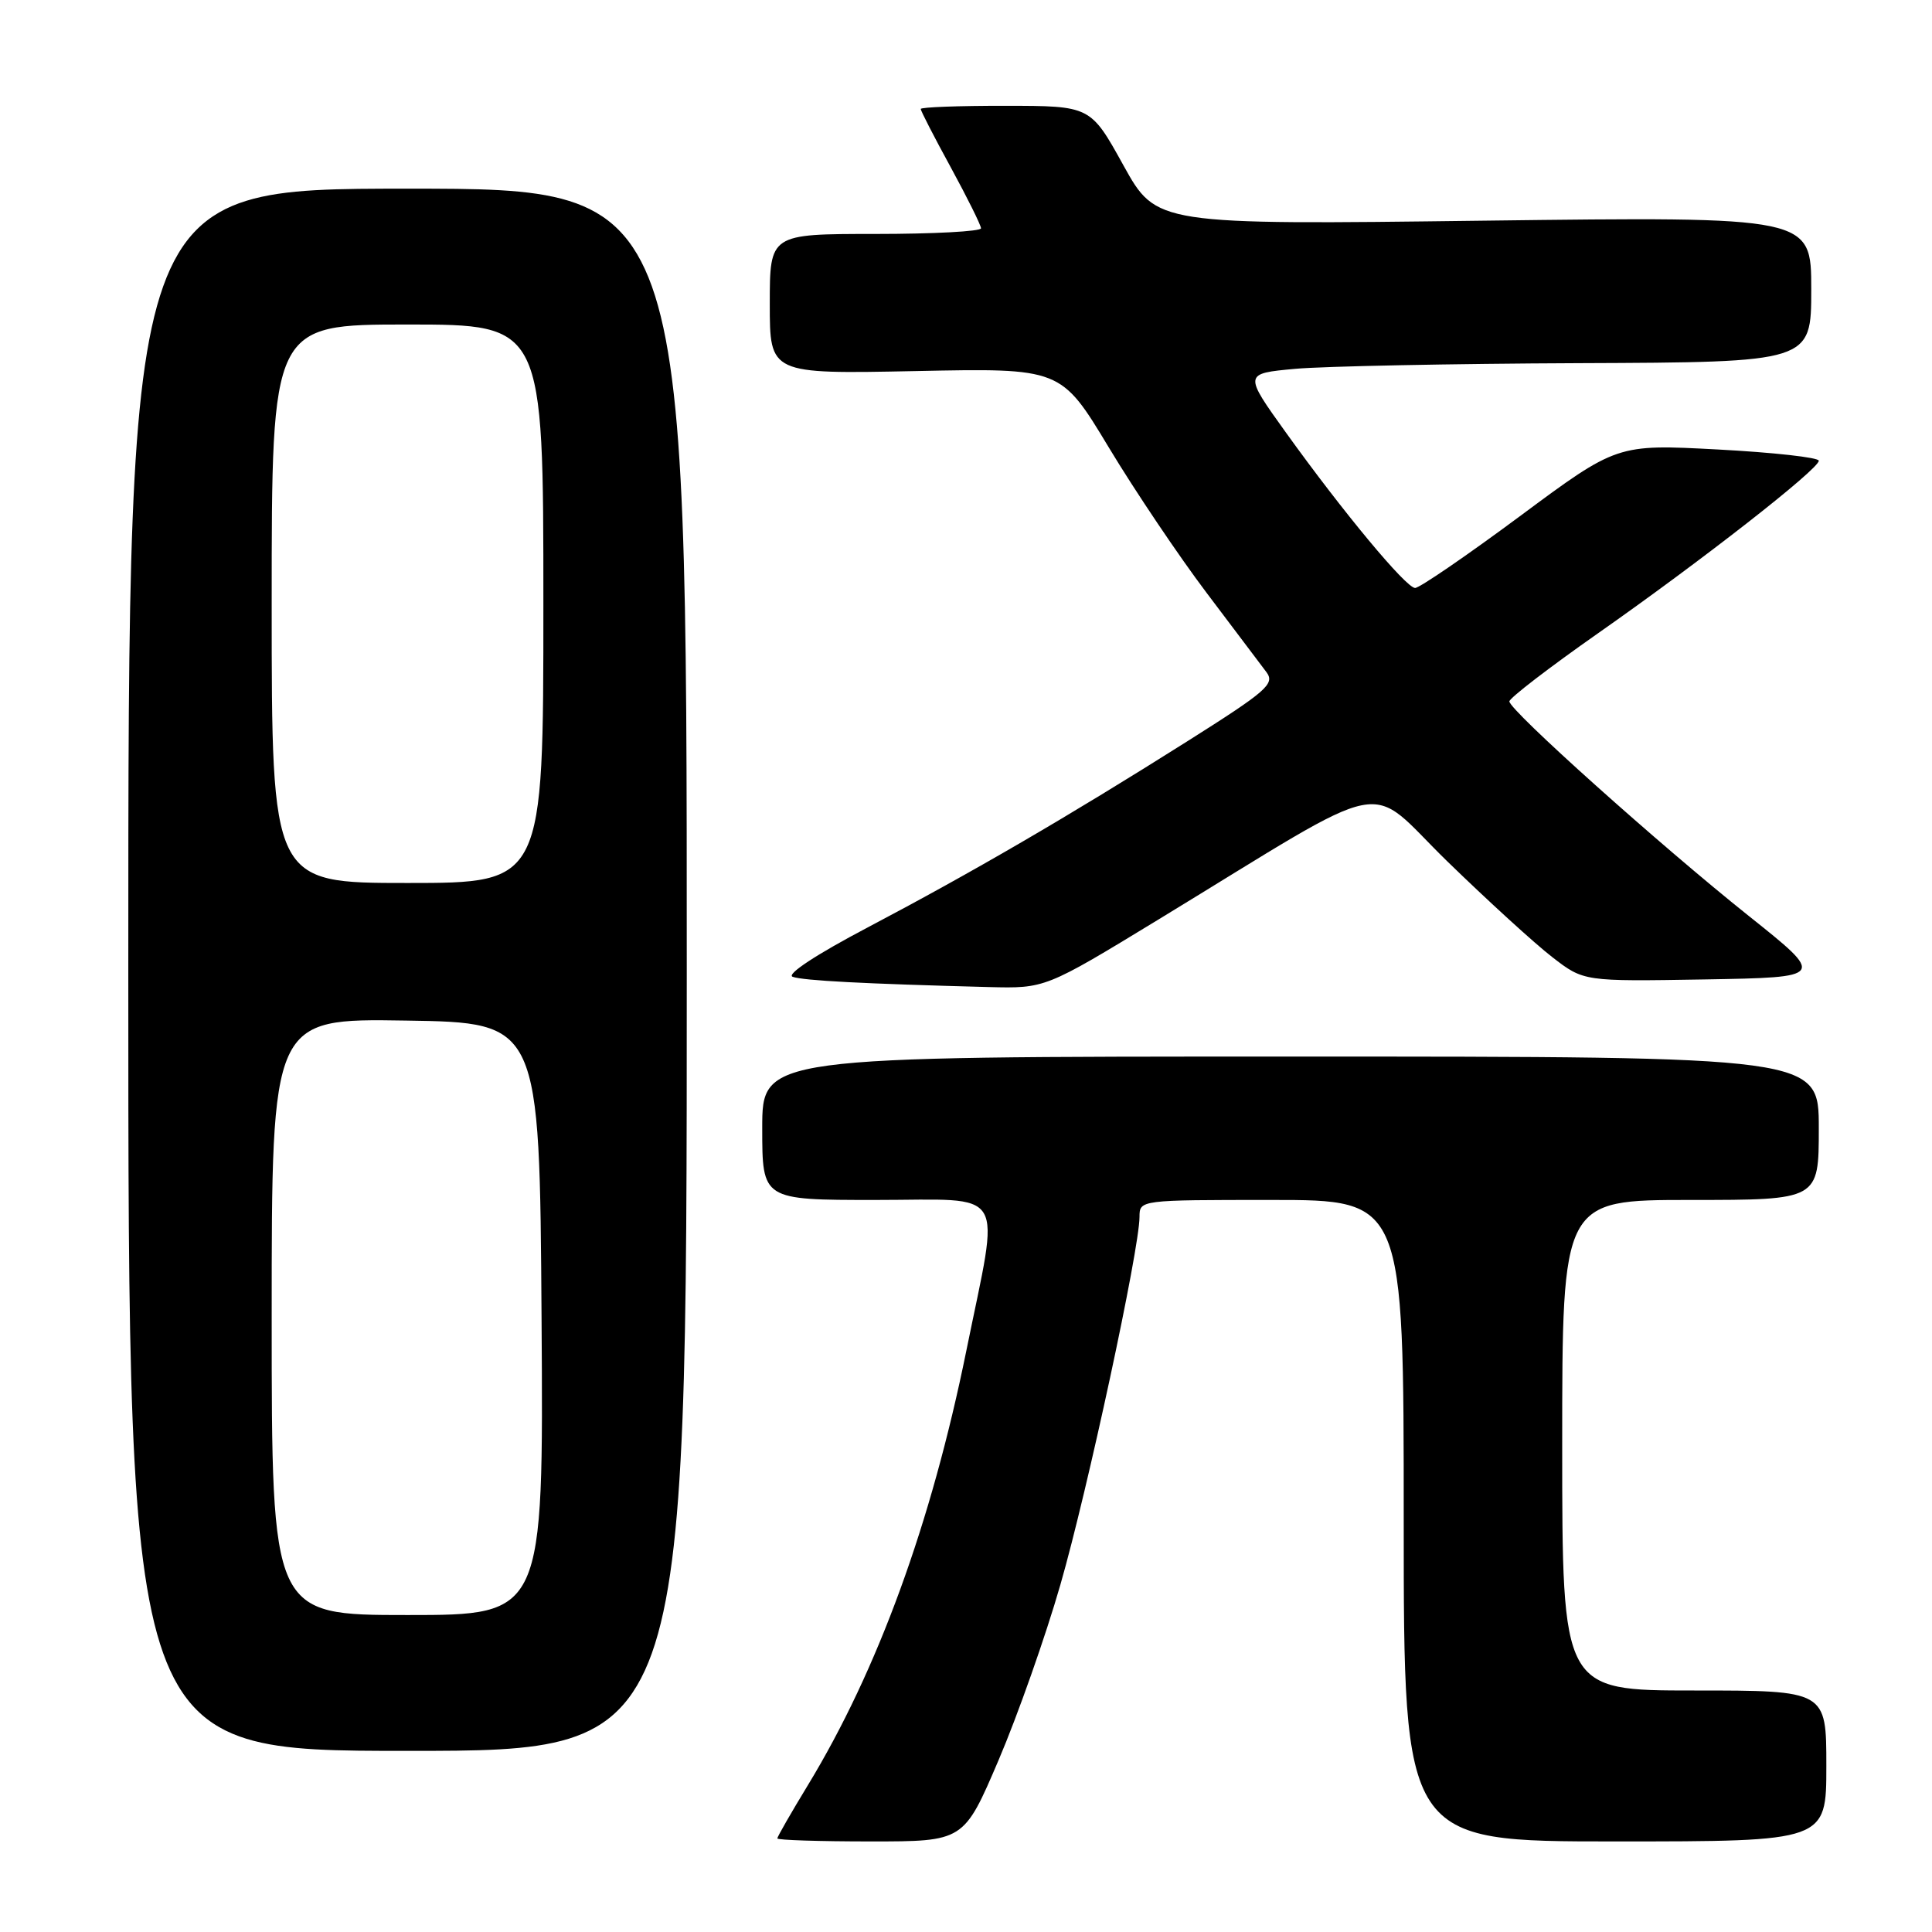 <?xml version="1.0" encoding="UTF-8" standalone="no"?>
<!DOCTYPE svg PUBLIC "-//W3C//DTD SVG 1.1//EN" "http://www.w3.org/Graphics/SVG/1.1/DTD/svg11.dtd" >
<svg xmlns="http://www.w3.org/2000/svg" xmlns:xlink="http://www.w3.org/1999/xlink" version="1.1" viewBox="0 0 256 256">
 <g >
 <path fill="currentColor"
d=" M 132.32 233.22 C 134.85 227.29 138.54 216.83 140.51 209.97 C 144.09 197.55 150.98 165.54 150.99 161.25 C 151.00 159.00 151.02 159.00 168.50 159.00 C 186.00 159.00 186.00 159.00 186.00 201.50 C 186.00 244.00 186.00 244.00 214.00 244.00 C 242.00 244.00 242.00 244.00 242.00 234.00 C 242.00 224.00 242.00 224.00 224.50 224.00 C 207.00 224.00 207.00 224.00 207.00 191.50 C 207.00 159.00 207.00 159.00 224.00 159.00 C 241.00 159.00 241.00 159.00 241.00 149.50 C 241.00 140.00 241.00 140.00 171.00 140.00 C 101.00 140.00 101.00 140.00 101.00 149.50 C 101.00 159.00 101.00 159.00 116.00 159.00 C 133.73 159.00 132.51 156.97 128.04 179.00 C 123.39 201.88 116.30 221.31 107.07 236.51 C 104.83 240.19 103.00 243.38 103.00 243.60 C 103.00 243.82 108.56 244.00 115.36 244.00 C 127.71 244.00 127.71 244.00 132.32 233.22 Z  M 91.00 128.50 C 91.00 25.00 91.00 25.00 54.00 25.00 C 17.00 25.00 17.00 25.00 17.00 128.50 C 17.00 232.00 17.00 232.00 54.00 232.00 C 91.00 232.00 91.00 232.00 91.00 128.50 Z  M 153.50 121.84 C 185.26 102.49 180.74 103.40 191.79 114.15 C 197.13 119.34 203.38 125.05 205.68 126.82 C 209.85 130.05 209.85 130.05 225.88 129.78 C 241.92 129.50 241.92 129.50 231.71 121.36 C 219.87 111.91 200.00 94.11 200.00 92.94 C 200.00 92.50 205.29 88.44 211.75 83.91 C 225.49 74.28 241.00 62.16 241.00 61.05 C 241.00 60.62 234.98 59.95 227.63 59.56 C 214.26 58.85 214.26 58.85 201.38 68.41 C 194.30 73.66 188.05 77.94 187.50 77.91 C 186.27 77.85 177.99 67.89 170.43 57.37 C 164.78 49.50 164.78 49.50 171.64 48.87 C 175.41 48.53 192.34 48.19 209.25 48.12 C 240.00 48.00 240.00 48.00 240.00 38.35 C 240.00 28.70 240.00 28.70 196.61 29.24 C 153.23 29.79 153.23 29.79 148.86 21.91 C 144.50 14.03 144.50 14.03 133.25 14.02 C 127.06 14.01 122.00 14.20 122.00 14.44 C 122.00 14.68 123.79 18.17 125.99 22.19 C 128.18 26.21 129.98 29.84 129.99 30.25 C 129.99 30.66 123.70 31.00 116.00 31.00 C 102.00 31.00 102.00 31.00 102.00 40.28 C 102.00 49.56 102.00 49.56 121.29 49.17 C 140.58 48.77 140.58 48.77 146.91 59.27 C 150.39 65.05 156.23 73.72 159.87 78.54 C 163.52 83.37 167.09 88.10 167.80 89.05 C 168.97 90.61 167.91 91.54 157.30 98.24 C 141.51 108.21 128.86 115.57 115.03 122.86 C 108.18 126.46 104.15 129.11 105.03 129.43 C 106.43 129.94 114.52 130.36 131.00 130.79 C 138.50 130.98 138.50 130.98 153.50 121.84 Z  M 36.00 174.48 C 36.00 134.95 36.00 134.95 53.75 135.23 C 71.50 135.50 71.50 135.50 71.76 174.75 C 72.02 214.00 72.02 214.00 54.01 214.00 C 36.00 214.00 36.00 214.00 36.00 174.48 Z  M 36.00 80.00 C 36.00 43.00 36.00 43.00 54.00 43.00 C 72.00 43.00 72.00 43.00 72.00 80.00 C 72.00 117.00 72.00 117.00 54.00 117.00 C 36.00 117.00 36.00 117.00 36.00 80.00 Z "/>
</g>
</svg>